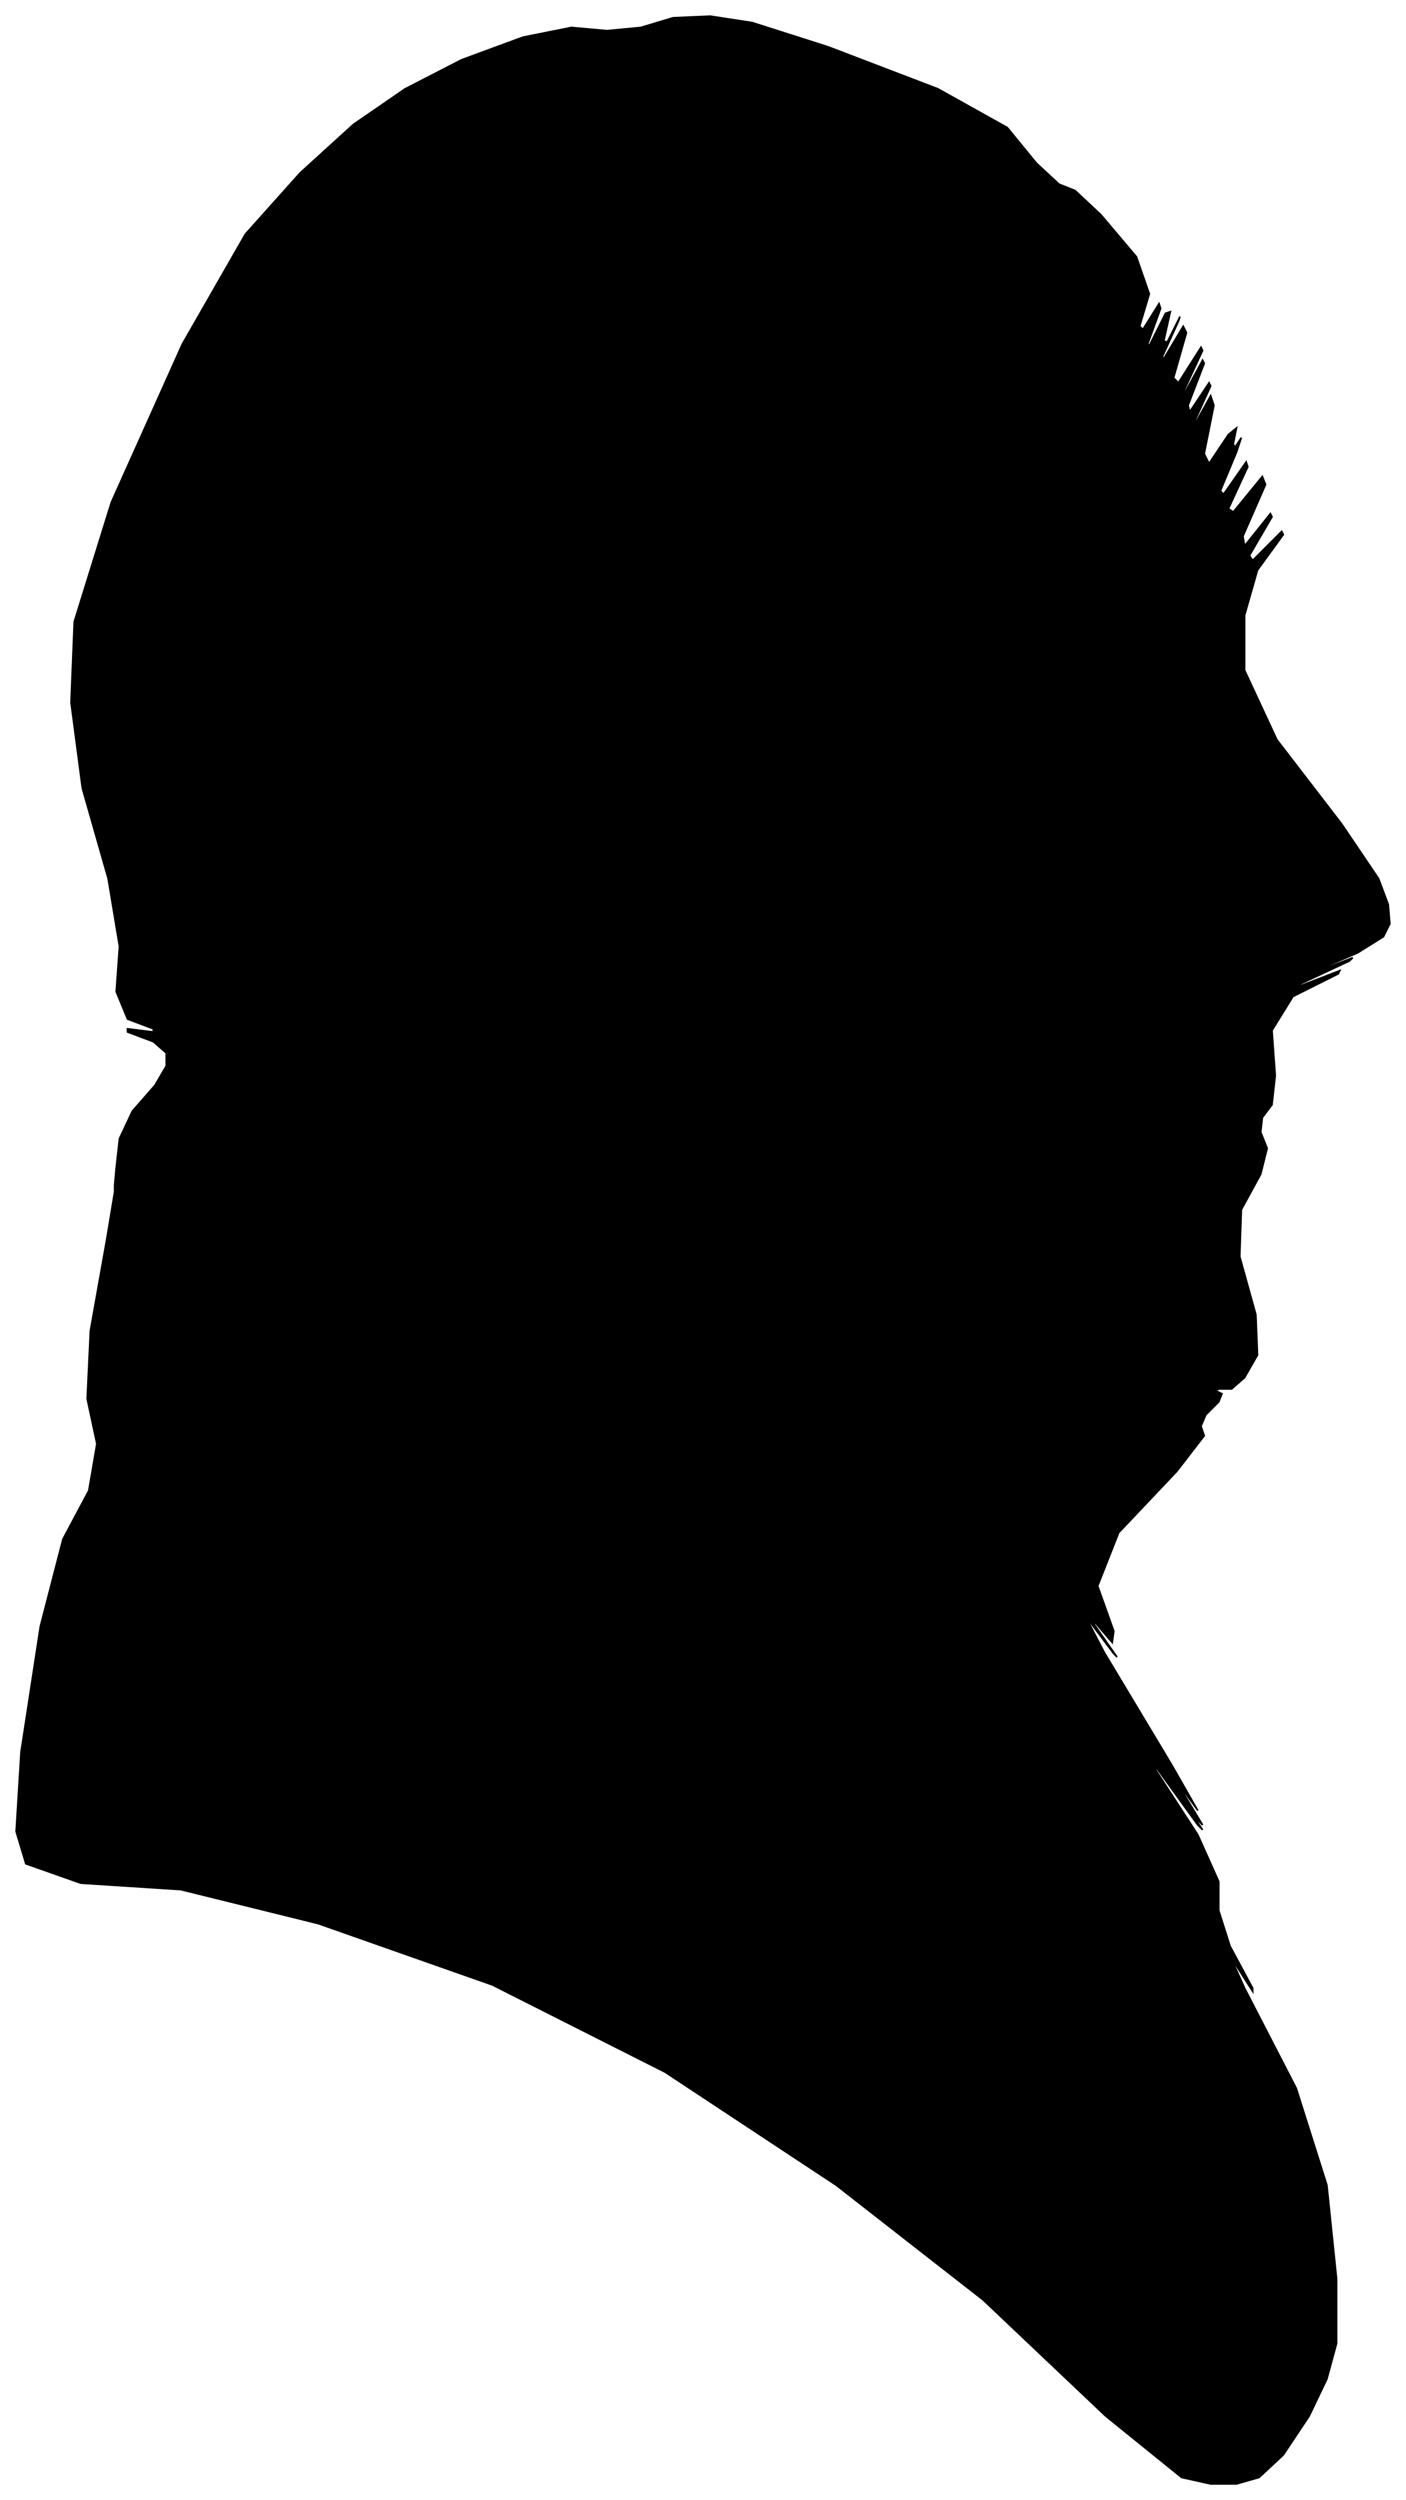 <?xml version="1.0" encoding="UTF-8"?>
<svg xmlns="http://www.w3.org/2000/svg" viewBox="331.00 214.00 871.00 1548.00">
  <path d="M 403.00 937.00 L 405.00 919.00 L 413.00 902.00 L 427.00 886.00 L 434.00 874.00 L 434.00 866.00 L 426.00 859.00 L 410.00 853.00 L 410.00 851.00 L 426.00 853.00 L 426.00 851.00 L 410.00 845.00 L 403.00 828.00 L 405.00 800.00 L 398.00 758.00 L 382.00 702.00 L 375.00 649.00 L 377.00 599.00 L 400.00 525.00 L 444.00 427.00 L 483.00 359.00 L 517.00 321.00 L 550.00 291.00 L 582.00 269.00 L 617.00 251.00 L 655.00 237.00 L 685.00 231.00 L 707.00 233.00 L 728.00 231.00 L 748.00 225.00 L 771.00 224.00 L 797.00 228.00 L 844.00 243.00 L 912.00 269.00 L 955.00 293.00 L 973.00 315.00 L 987.00 328.00 L 997.00 332.00 L 1013.00 347.00 L 1035.00 373.00 L 1043.00 396.00 L 1037.00 416.00 L 1039.00 418.00 L 1049.00 402.00 L 1050.00 405.00 L 1042.00 427.00 L 1043.00 428.00 L 1053.00 408.00 L 1056.00 407.00 L 1052.00 425.00 L 1054.00 426.00 L 1062.00 410.00 L 1061.00 413.00 L 1051.00 435.00 L 1052.00 436.00 L 1064.00 416.00 L 1066.00 420.00 L 1058.00 448.00 L 1061.00 451.00 L 1075.00 429.00 L 1076.00 431.00 L 1064.00 457.00 L 1064.00 459.00 L 1076.00 437.00 L 1077.00 439.00 L 1067.00 465.00 L 1068.00 469.00 L 1080.00 451.00 L 1081.00 453.00 L 1071.00 475.00 L 1071.00 477.00 L 1081.00 459.00 L 1083.00 465.00 L 1077.00 495.00 L 1080.00 501.00 L 1092.00 483.00 L 1097.00 479.00 L 1095.00 489.00 L 1096.00 491.00 L 1100.00 485.00 L 1097.00 494.00 L 1087.00 518.00 L 1089.00 520.00 L 1103.00 500.00 L 1104.00 503.00 L 1092.00 529.00 L 1095.00 531.00 L 1113.00 509.00 L 1115.00 514.00 L 1101.00 546.00 L 1102.00 552.00 L 1118.00 532.00 L 1119.00 534.00 L 1105.00 558.00 L 1107.00 561.00 L 1125.00 543.00 L 1126.00 545.00 L 1110.00 567.00 L 1102.00 595.00 L 1102.00 629.00 L 1122.00 672.00 L 1162.00 724.00 L 1185.00 758.00 L 1191.00 774.00 L 1192.00 786.00 L 1188.00 794.00 L 1172.00 804.00 L 1144.00 816.00 L 1143.00 817.00 L 1169.00 807.00 L 1167.00 809.00 L 1137.00 823.00 L 1135.00 825.00 L 1161.00 815.00 L 1160.00 817.00 L 1132.00 831.00 L 1119.00 852.00 L 1121.00 880.00 L 1119.00 898.00 L 1113.00 906.00 L 1112.00 915.00 L 1116.00 925.00 L 1112.00 941.00 L 1100.00 963.00 L 1099.00 992.00 L 1109.00 1028.00 L 1110.00 1053.00 L 1102.00 1067.00 L 1094.00 1074.00 L 1086.00 1074.00 L 1084.00 1075.00 L 1088.00 1077.00 L 1086.00 1082.00 L 1078.00 1090.00 L 1075.00 1097.00 L 1077.00 1103.00 L 1060.00 1125.00 L 1024.00 1163.00 L 1011.00 1196.00 L 1021.00 1224.00 L 1020.00 1231.00 L 1008.00 1217.00 L 1009.00 1220.00 L 1023.00 1240.00 L 1021.00 1238.00 L 1003.00 1214.00 L 1015.00 1237.00 L 1057.00 1307.00 L 1073.00 1335.00 L 1063.00 1321.00 L 1064.00 1324.00 L 1076.00 1344.00 L 1073.00 1341.00 L 1055.00 1315.00 L 1056.00 1317.00 L 1076.00 1347.00 L 1073.00 1344.00 L 1047.00 1308.00 L 1047.00 1310.00 L 1073.00 1350.00 L 1086.00 1379.00 L 1086.00 1397.00 L 1093.00 1419.00 L 1107.00 1445.00 L 1107.00 1447.00 L 1093.00 1425.00 L 1102.00 1445.00 L 1134.00 1507.00 L 1153.00 1567.00 L 1159.00 1625.00 L 1159.00 1665.00 L 1153.00 1687.00 L 1142.00 1710.00 L 1126.00 1734.00 L 1111.00 1748.00 L 1097.00 1752.00 L 1081.00 1752.00 L 1063.00 1748.00 L 1016.00 1710.00 L 940.00 1638.00 L 849.00 1567.00 L 743.00 1497.00 L 636.00 1443.00 L 528.00 1405.00 L 443.00 1384.00 L 381.00 1380.00 L 347.00 1368.00 L 341.00 1348.00 L 344.00 1299.00 L 356.00 1221.00 L 370.00 1167.00 L 386.00 1137.00 L 391.00 1108.00 L 385.00 1080.00 L 387.00 1038.00 L 397.00 982.00 L 402.00 952.00 L 402.00 948.00 L 403.00 937.00 Z" fill="black" stroke="black" stroke-width="1"/>
</svg>